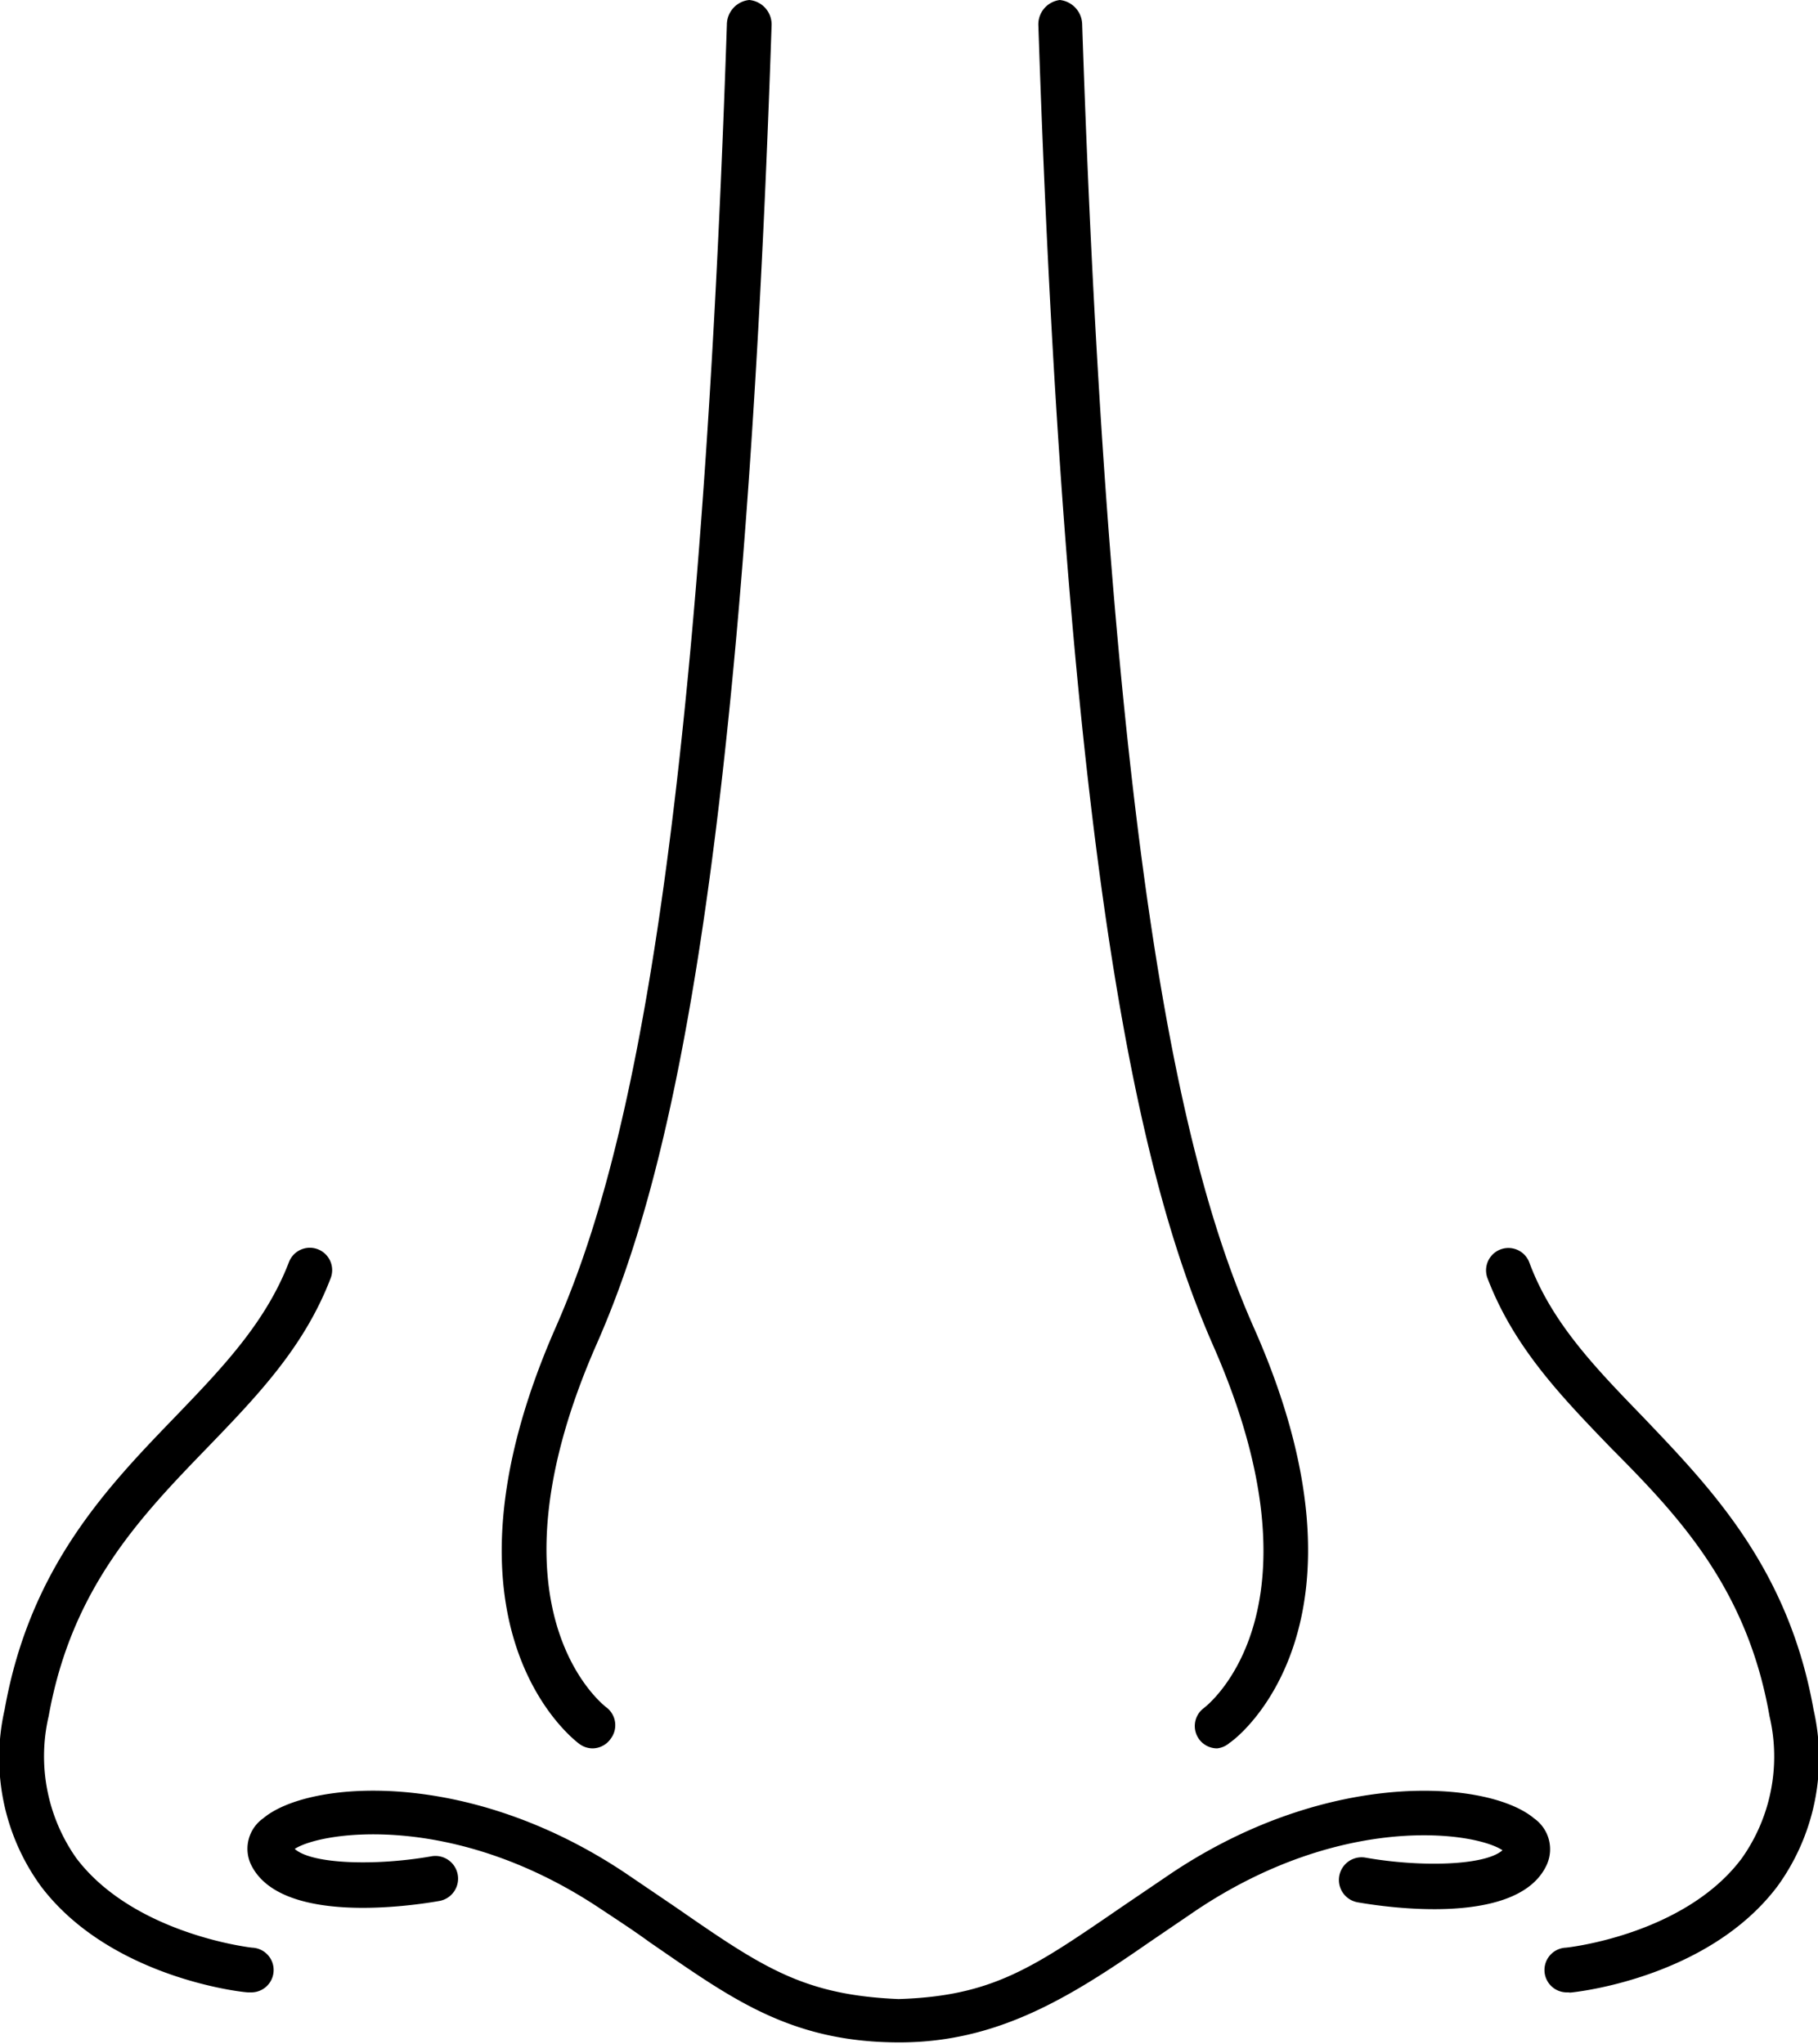 <?xml version="1.0" encoding="utf-8"?>
<!-- Generator: Adobe Illustrator 23.0.6, SVG Export Plug-In . SVG Version: 6.00 Build 0)  -->
<svg id="Layer_1" data-name="Layer 1" xmlns="http://www.w3.org/2000/svg" viewBox="0 0 81.36 91.47"><title>noun_nose_783023</title><path d="M78.62,85.38c-2-1.68-9.12-2.29-16.23,2.46l-2.21,1.5c-3.94,2.7-5.76,4-10,4.13-4.28-.18-6.1-1.43-10-4.13l-2.21-1.5c-7.11-4.76-14.23-4.14-16.22-2.46a1.67,1.67,0,0,0-.58,2c1.25,2.82,7.27,1.91,8.46,1.7a1,1,0,0,0-.35-2c-2.43.43-5.34.37-6.12-.33,1.18-.77,7.12-1.71,13.7,2.69.8.53,1.52,1,2.19,1.49,3.56,2.44,6.22,4.48,11.17,4.48,4.38,0,7.61-2,11.18-4.48L63.5,89.5C70.08,85.1,76,86,77.21,86.81c-.79.7-3.71.76-6.13.33a1,1,0,1,0-.35,2c1.2.21,7.21,1.12,8.47-1.7A1.69,1.69,0,0,0,78.62,85.38Z" transform="translate(-9.97 -4)"/><path d="M21.17,93.17h-.1c-.25,0-6.17-.65-9.27-4.75a9.76,9.76,0,0,1-1.62-7.92c1.13-6.35,4.58-9.93,7.62-13.08,2.09-2.17,4.06-4.22,5.1-6.93a1,1,0,0,1,1.87.71c-1.18,3.09-3.29,5.28-5.53,7.6-3,3.1-6.07,6.3-7.09,12a7.91,7.91,0,0,0,1.24,6.37c2.58,3.4,7.82,4,7.87,4a1,1,0,0,1-.09,2Z" transform="translate(-9.97 -4)"/><path d="M36.49,82.25a1,1,0,0,1-.58-.19c-.29-.21-6.94-5.28-1.08-18.63,2.88-6.55,6.36-19.21,7.67-58.34A1.11,1.11,0,0,1,43.5,4h0a1.1,1.1,0,0,1,1,1.16c-1.33,39.46-4.88,52.3-7.83,59-5.18,11.78.2,16.07.43,16.25a1,1,0,0,1,.2,1.41A1,1,0,0,1,36.49,82.25Z" transform="translate(-9.97 -4)"/><path d="M64.44,82.25a1,1,0,0,1-.6-1.8c.25-.19,5.6-4.45.43-16.21-2.95-6.72-6.51-19.61-7.83-59.08A1.1,1.1,0,0,1,57.4,4h0a1.12,1.12,0,0,1,1,1.09c1.31,39.13,4.78,51.73,7.66,58.28C72,76.71,65.31,81.82,65,82A1,1,0,0,1,64.44,82.25Z" transform="translate(-9.97 -4)"/><path d="M80.14,93.17a1,1,0,0,1-.1-2c.06,0,5.32-.57,7.88-4a7.88,7.88,0,0,0,1.24-6.36c-1-5.75-4.11-9-7.09-12-2.24-2.32-4.35-4.51-5.53-7.6a1,1,0,1,1,1.87-.71c1,2.71,3,4.76,5.1,6.93,3,3.15,6.49,6.73,7.62,13.08a9.76,9.76,0,0,1-1.62,7.92c-3.1,4.1-9,4.73-9.27,4.75Z" transform="translate(-9.97 -4)"/></svg>